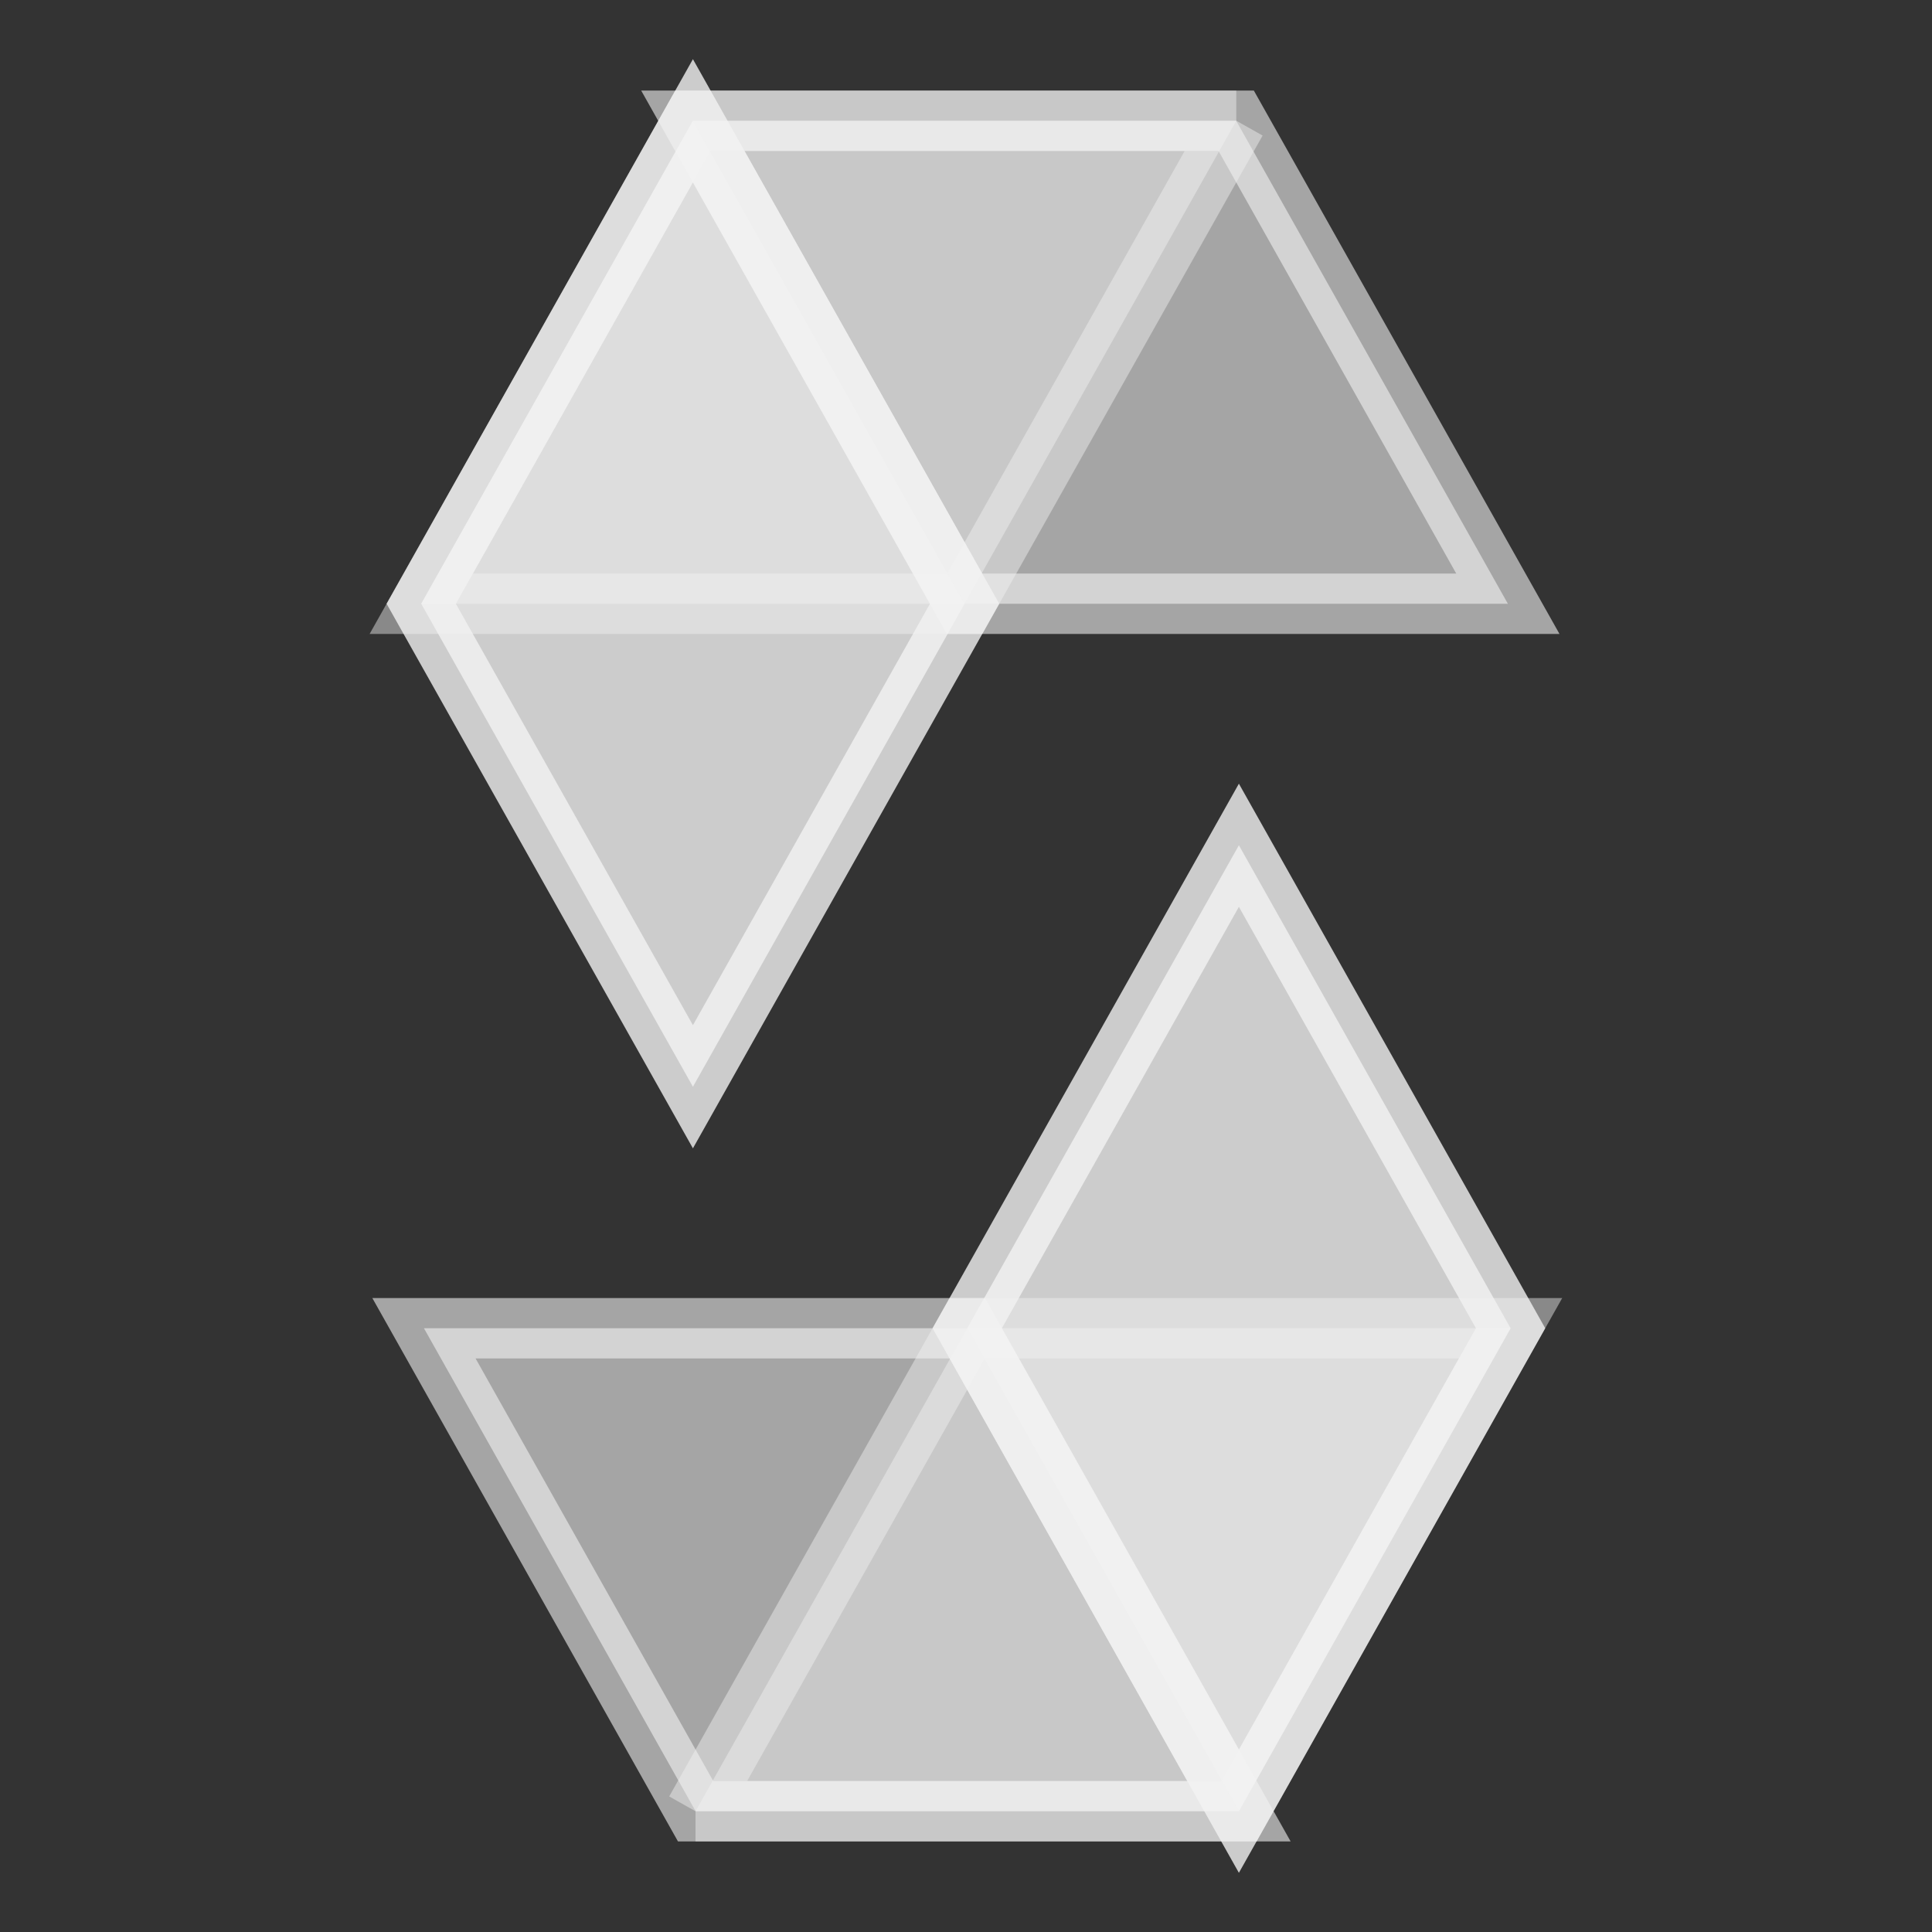 <svg fill="#f2f2f2" viewBox="0 0 32 32" xmlns="http://www.w3.org/2000/svg" stroke="#f2f2f2"><rect x="0" y="0" width="32" height="32" fill="#333333" stroke="none"/><g id="SVGRepo_bgCarrier" stroke-width="0"></g><g id="SVGRepo_tracerCarrier" stroke-linecap="round" stroke-linejoin="round"></g><g id="SVGRepo_iconCarrier"><title>file_type_light_solidity</title><path d="M20.477,2l-4.5,8h-9l4.5-8h9" style="opacity:0.45;isolation:isolate"></path><path data-name="Shape" d="M15.975,10h9l-4.5-8h-9Z" style="opacity:0.6;isolation:isolate"></path><path data-name="Shape" d="M11.477,18l4.5-8-4.5-8-4.5,8Z" style="opacity:0.8;isolation:isolate"></path><path data-name="Shape" d="M11.52,30l4.5-8h9l-4.5,8h-9" style="opacity:0.45;isolation:isolate"></path><path data-name="Shape" d="M16.022,22h-9l4.5,8h9Z" style="opacity:0.6;isolation:isolate"></path><path data-name="Shape" d="M20.52,14l-4.5,8,4.5,8,4.5-8Z" style="opacity:0.8;isolation:isolate"></path></g></svg>